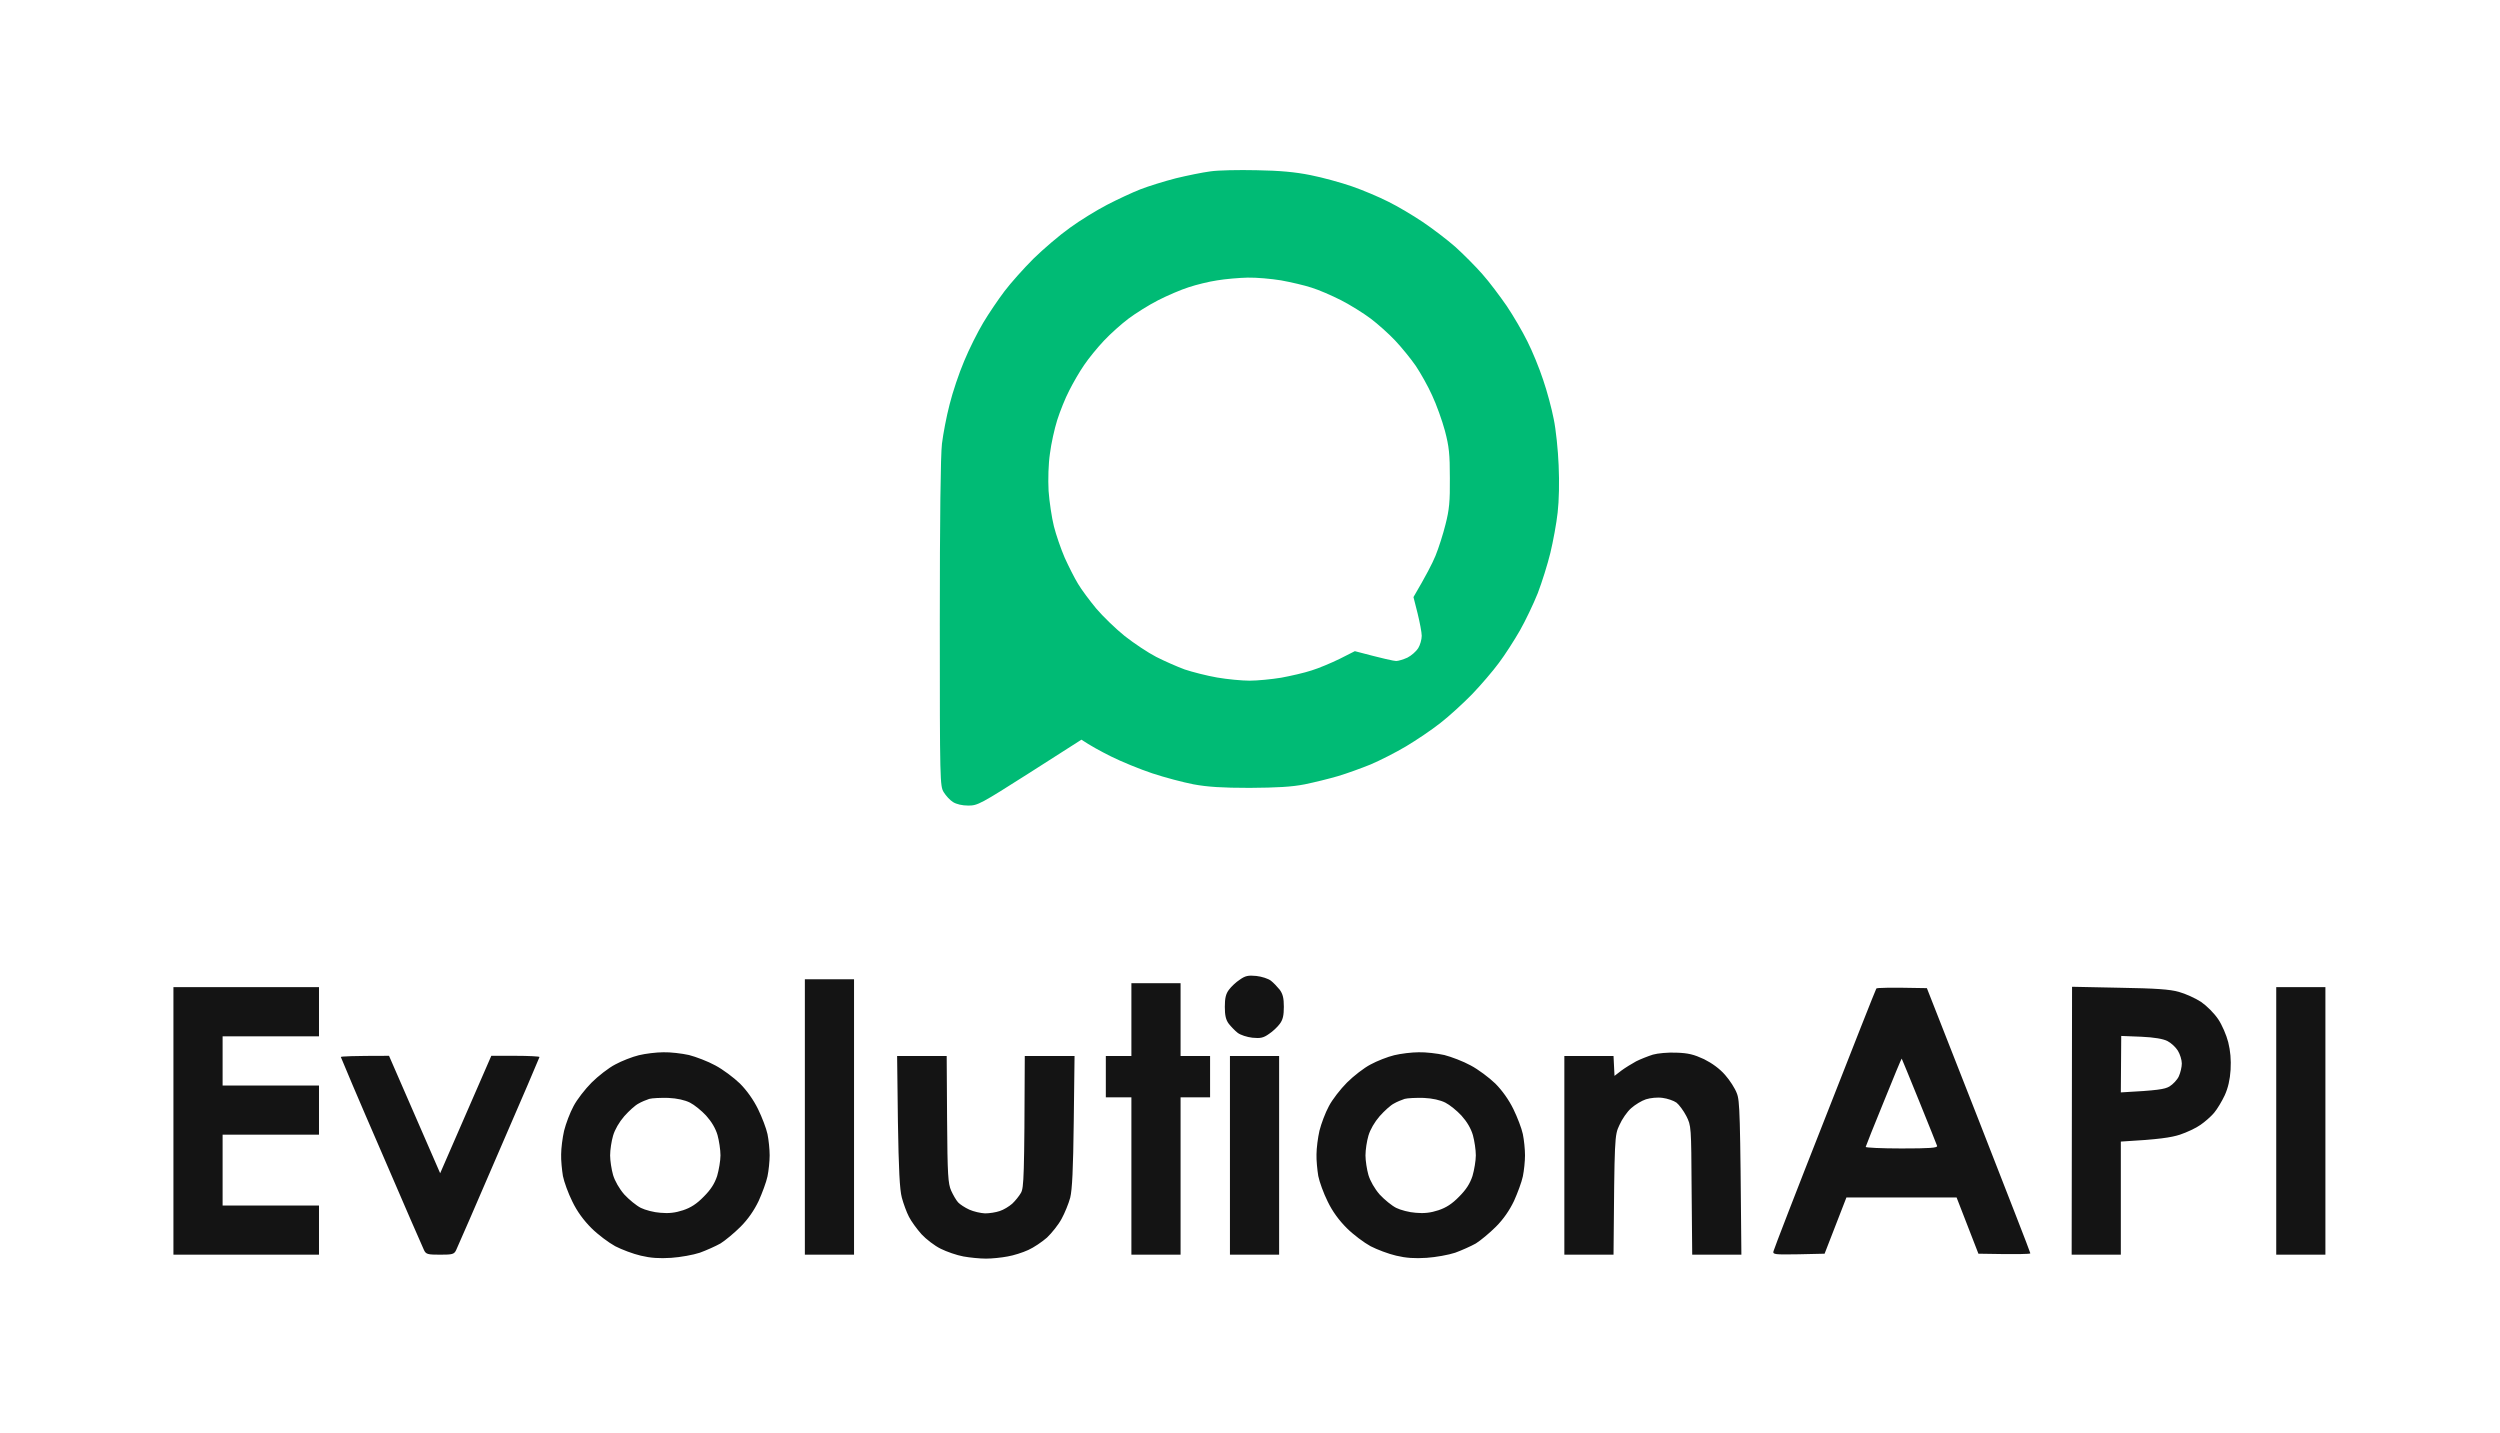 <svg width="588" height="337" viewBox="0 0 588 337" fill="none" xmlns="http://www.w3.org/2000/svg">
<path fill-rule="evenodd" clip-rule="evenodd" d="M295.528 40.035C300.988 40.127 304.596 40.451 308.251 41.191C311.074 41.746 315.423 42.949 317.967 43.828C320.512 44.708 324.352 46.327 326.526 47.437C328.701 48.501 332.356 50.676 334.623 52.203C336.89 53.729 340.36 56.366 342.257 58.032C344.153 59.744 347.022 62.612 348.641 64.463C350.26 66.267 352.805 69.691 354.378 71.958C355.905 74.225 358.126 78.019 359.236 80.286C360.393 82.553 362.058 86.624 362.937 89.308C363.863 91.991 364.973 96.155 365.436 98.561C365.945 100.966 366.453 105.871 366.592 109.433C366.777 113.366 366.685 117.761 366.361 120.537C366.083 123.081 365.297 127.338 364.649 130.021C364.001 132.705 362.66 136.961 361.688 139.506C360.67 142.05 358.773 146.029 357.478 148.296C356.182 150.563 353.962 154.033 352.527 155.93C351.14 157.827 348.271 161.158 346.235 163.286C344.153 165.414 340.822 168.468 338.787 170.041C336.751 171.66 333.096 174.112 330.69 175.547C328.284 176.981 324.537 178.878 322.362 179.803C320.188 180.682 316.764 181.931 314.729 182.533C312.693 183.134 309.13 184.013 306.863 184.476C303.81 185.077 300.386 185.262 293.909 185.309C287.432 185.309 283.962 185.077 280.723 184.476C278.318 184.013 273.922 182.856 271.008 181.885C268.093 180.913 263.698 179.109 261.292 177.906C258.886 176.703 256.341 175.315 254.352 173.973L242.184 181.746C230.618 189.102 229.97 189.472 227.749 189.472C226.315 189.472 224.927 189.149 224.141 188.64C223.447 188.223 222.475 187.159 221.966 186.326C221.087 184.892 221.041 184.013 221.041 146.677C221.041 121.832 221.226 107.073 221.55 104.344C221.827 102.077 222.614 97.913 223.354 95.091C224.048 92.269 225.575 87.734 226.778 84.912C227.934 82.09 229.97 78.065 231.265 75.891C232.561 73.716 234.828 70.385 236.262 68.488C237.696 66.591 240.75 63.167 243.063 60.854C245.376 58.587 249.217 55.302 251.622 53.59C254.028 51.832 257.961 49.427 260.366 48.177C262.772 46.928 266.335 45.263 268.232 44.523C270.129 43.782 273.876 42.626 276.559 41.932C279.243 41.284 282.852 40.544 284.656 40.312C286.46 40.035 291.318 39.942 295.528 40.035ZM279.567 67.563C277.809 68.118 274.57 69.506 272.396 70.616C270.221 71.727 267.121 73.67 265.456 74.919C263.79 76.168 261.199 78.481 259.673 80.101C258.146 81.72 256.018 84.311 255 85.838C253.936 87.364 252.363 90.094 251.484 91.852C250.558 93.61 249.309 96.756 248.661 98.792C248.014 100.828 247.227 104.39 246.949 106.657C246.579 109.109 246.487 112.718 246.626 115.448C246.811 117.992 247.366 121.74 247.875 123.775C248.384 125.811 249.54 129.142 250.419 131.178C251.345 133.214 252.733 135.989 253.565 137.331C254.352 138.673 256.295 141.264 257.822 143.114C259.395 144.965 262.402 147.88 264.53 149.592C266.705 151.303 270.036 153.524 271.933 154.496C273.83 155.467 276.883 156.809 278.641 157.457C280.446 158.058 283.869 158.937 286.275 159.354C288.681 159.77 292.105 160.094 293.909 160.094C295.713 160.094 299.045 159.77 301.312 159.4C303.579 158.983 306.817 158.243 308.483 157.688C310.148 157.179 313.109 155.93 315.099 154.958L318.661 153.154C325.462 154.958 327.868 155.467 328.377 155.467C328.886 155.467 330.089 155.097 331.014 154.681C331.939 154.218 333.096 153.2 333.559 152.46C334.021 151.72 334.391 150.378 334.391 149.545C334.391 148.759 333.929 146.353 333.42 144.271L332.448 140.431C335.409 135.388 336.89 132.52 337.63 130.715C338.37 128.911 339.434 125.58 339.99 123.313C340.869 119.889 341.054 117.946 341.007 112.44C341.007 106.796 340.822 105.038 339.851 101.337C339.203 98.931 337.861 95.183 336.843 93.009C335.872 90.834 334.114 87.734 333.003 86.069C331.847 84.403 329.672 81.72 328.146 80.101C326.619 78.481 324.028 76.168 322.362 74.919C320.697 73.67 317.597 71.727 315.423 70.616C313.248 69.506 310.148 68.164 308.483 67.655C306.817 67.1 303.579 66.36 301.312 65.943C299.045 65.573 295.482 65.249 293.446 65.296C291.411 65.342 288.172 65.62 286.275 65.943C284.378 66.221 281.371 66.961 279.567 67.563Z" fill="#00BB75"/>
<path fill-rule="evenodd" clip-rule="evenodd" d="M535.37 232.18H546.936V295.102H535.37V232.18ZM295.483 229.543C296.778 229.682 298.305 230.191 298.907 230.654C299.508 231.116 300.433 232.088 300.989 232.782C301.729 233.8 301.96 234.771 301.96 236.807C301.96 238.843 301.729 239.861 300.989 240.832C300.48 241.526 299.323 242.637 298.444 243.192C297.148 244.117 296.454 244.256 294.558 244.071C293.308 243.932 291.735 243.423 291.088 242.914C290.44 242.405 289.515 241.434 289.006 240.786C288.312 239.861 288.08 238.796 288.08 236.807C288.08 234.771 288.312 233.754 289.052 232.782C289.561 232.088 290.718 230.978 291.597 230.422C292.892 229.497 293.586 229.358 295.483 229.543ZM189.303 230.33H200.87V295.102H189.303V230.33ZM266.104 231.255H277.671V248.373H284.611V258.089H277.671V295.102H266.104V258.089H260.09V248.373H266.104V231.255ZM40.791 232.18H75.028V243.747H52.357V255.313H75.028V266.88H52.357V283.535H75.028V295.102H40.791V232.18ZM453.202 232.412L465.37 263.41C472.032 280.482 477.538 294.546 477.538 294.778C477.538 294.963 474.808 295.055 465.324 294.87L460.188 281.638H434.28L429.144 294.87L423.037 295.009C417.439 295.102 416.93 295.055 417.115 294.315C417.208 293.852 422.621 279.834 429.19 263.178C435.714 246.523 441.173 232.689 441.312 232.504C441.404 232.319 444.134 232.227 453.202 232.412ZM438.814 269.748C438.721 269.933 442.515 270.118 447.234 270.118C453.896 270.118 455.747 269.979 455.608 269.517C455.516 269.239 453.619 264.474 451.398 259.015C449.177 253.555 447.326 249.021 447.28 248.975C447.234 248.929 445.337 253.463 443.07 259.107C440.757 264.751 438.86 269.517 438.814 269.748ZM487.346 232.088L498.542 232.319C506.963 232.458 510.386 232.689 512.468 233.291C513.995 233.707 516.355 234.771 517.696 235.65C519.084 236.622 520.75 238.288 521.722 239.722C522.601 241.017 523.665 243.469 524.081 245.135C524.59 247.171 524.775 249.252 524.636 251.612C524.497 253.925 524.035 255.915 523.248 257.627C522.601 259.015 521.49 260.865 520.75 261.744C520.01 262.623 518.575 263.872 517.558 264.566C516.54 265.307 514.365 266.324 512.7 266.88C510.664 267.527 507.934 267.99 498.82 268.499V295.102H487.254L487.346 232.088ZM498.82 256.933C507.518 256.47 509.137 256.192 510.248 255.545C511.08 255.036 512.098 253.972 512.468 253.139C512.839 252.306 513.162 250.964 513.162 250.132C513.162 249.299 512.746 247.957 512.237 247.124C511.728 246.291 510.618 245.274 509.785 244.857C508.813 244.348 506.685 243.978 503.632 243.839L498.913 243.654L498.82 256.933ZM156.038 247.494C157.658 247.448 160.387 247.772 162.053 248.142C163.672 248.559 166.495 249.623 168.253 250.594C170.011 251.519 172.602 253.463 174.036 254.851C175.655 256.47 177.228 258.691 178.292 260.865C179.218 262.762 180.235 265.399 180.513 266.741C180.791 268.083 181.022 270.303 181.022 271.738C181.022 273.126 180.791 275.346 180.513 276.688C180.235 278.03 179.264 280.621 178.431 282.471C177.367 284.692 175.933 286.774 174.175 288.532C172.694 290.012 170.566 291.771 169.456 292.465C168.299 293.112 166.124 294.084 164.598 294.639C163.071 295.148 160.017 295.703 157.889 295.842C155.067 296.027 153.031 295.888 150.718 295.333C148.914 294.917 146.23 293.899 144.703 293.112C143.177 292.279 140.632 290.383 139.105 288.856C137.255 287.005 135.728 284.923 134.618 282.61C133.646 280.667 132.674 277.983 132.397 276.595C132.166 275.161 131.934 272.894 131.98 271.506C131.98 270.072 132.304 267.574 132.674 265.954C133.091 264.289 134.062 261.698 134.895 260.171C135.682 258.644 137.625 256.146 139.152 254.619C140.678 253.093 143.177 251.149 144.703 250.363C146.23 249.53 148.729 248.559 150.255 248.188C151.782 247.818 154.373 247.494 156.038 247.494ZM150.163 259.57C149.423 259.94 147.942 261.282 146.832 262.531C145.629 263.919 144.611 265.677 144.195 267.111C143.824 268.36 143.501 270.442 143.501 271.738C143.501 272.987 143.824 275.069 144.195 276.364C144.611 277.752 145.629 279.556 146.832 280.944C147.942 282.147 149.7 283.582 150.718 284.09C151.736 284.599 153.818 285.155 155.345 285.247C157.288 285.432 158.861 285.247 160.665 284.646C162.469 284.044 163.857 283.165 165.523 281.453C167.189 279.788 168.068 278.4 168.669 276.595C169.085 275.161 169.456 272.987 169.456 271.738C169.456 270.442 169.132 268.314 168.762 266.972C168.299 265.399 167.374 263.826 166.078 262.392C165.014 261.235 163.302 259.847 162.284 259.338C161.081 258.737 159.277 258.321 157.195 258.228C155.391 258.182 153.355 258.274 152.707 258.459C152.013 258.691 150.857 259.153 150.163 259.57ZM333.698 247.494C335.318 247.448 338.047 247.772 339.713 248.142C341.332 248.559 344.154 249.623 345.912 250.594C347.67 251.519 350.261 253.463 351.696 254.851C353.315 256.47 354.888 258.691 355.952 260.865C356.877 262.762 357.895 265.399 358.173 266.741C358.45 268.083 358.682 270.303 358.682 271.738C358.682 273.126 358.45 275.346 358.173 276.688C357.895 278.03 356.924 280.621 356.091 282.471C355.027 284.692 353.593 286.774 351.834 288.532C350.354 290.012 348.226 291.771 347.115 292.465C345.959 293.112 343.784 294.084 342.257 294.639C340.731 295.148 337.677 295.703 335.549 295.842C332.727 296.027 330.691 295.888 328.378 295.333C326.573 294.917 323.89 293.899 322.363 293.112C320.836 292.279 318.292 290.383 316.765 288.856C314.914 287.005 313.388 284.923 312.277 282.61C311.306 280.667 310.334 277.983 310.057 276.595C309.825 275.161 309.594 272.894 309.64 271.506C309.64 270.072 309.964 267.574 310.334 265.954C310.751 264.289 311.722 261.698 312.555 260.171C313.341 258.644 315.285 256.146 316.811 254.619C318.338 253.093 320.836 251.149 322.363 250.363C323.89 249.53 326.388 248.559 327.915 248.188C329.442 247.818 332.033 247.494 333.698 247.494ZM327.823 259.57C327.082 259.94 325.602 261.282 324.491 262.531C323.288 263.919 322.271 265.677 321.854 267.111C321.484 268.36 321.16 270.442 321.16 271.738C321.16 272.987 321.484 275.069 321.854 276.364C322.271 277.752 323.288 279.556 324.491 280.944C325.602 282.147 327.36 283.582 328.378 284.09C329.396 284.599 331.478 285.155 333.004 285.247C334.947 285.432 336.52 285.247 338.325 284.646C340.129 284.044 341.517 283.165 343.183 281.453C344.848 279.788 345.727 278.4 346.329 276.595C346.745 275.161 347.115 272.987 347.115 271.738C347.115 270.442 346.791 268.314 346.421 266.972C345.959 265.399 345.033 263.826 343.738 262.392C342.674 261.235 340.962 259.847 339.944 259.338C338.741 258.737 336.937 258.321 334.855 258.228C333.051 258.182 331.015 258.274 330.367 258.459C329.673 258.691 328.517 259.153 327.823 259.57ZM394.306 247.587C397.082 247.679 398.378 248.003 400.783 249.114C402.726 250.085 404.485 251.381 405.734 252.815C406.844 254.064 408.093 256.007 408.51 257.164C409.204 258.922 409.296 261.698 409.574 295.102H398.007L397.869 279.927C397.776 264.798 397.776 264.798 396.619 262.484C395.972 261.235 394.908 259.801 394.306 259.338C393.658 258.876 392.178 258.367 391.068 258.228C389.818 258.043 388.199 258.228 387.135 258.552C386.117 258.876 384.544 259.847 383.665 260.634C382.74 261.42 381.491 263.225 380.889 264.613C379.733 267.065 379.732 267.25 379.501 295.102H367.935V248.373H379.501L379.732 253.046L381.352 251.797C382.231 251.149 383.804 250.178 384.822 249.623C385.84 249.114 387.598 248.42 388.754 248.05C389.865 247.726 392.363 247.494 394.306 247.587ZM91.498 248.327L103.527 275.948L115.556 248.327H121.201C124.3 248.327 126.891 248.466 126.891 248.605C126.891 248.697 122.589 258.783 117.314 270.905C112.086 283.073 107.552 293.482 107.275 294.038C106.812 295.009 106.396 295.102 103.527 295.102C100.612 295.102 100.196 295.009 99.733 294.038C99.456 293.482 94.922 283.073 89.694 270.905C84.419 258.783 80.163 248.697 80.163 248.605C80.163 248.466 82.708 248.327 91.498 248.327ZM211.002 248.373H222.661L222.753 263.271C222.846 276.503 222.985 278.4 223.725 280.065C224.188 281.083 224.882 282.286 225.344 282.795C225.761 283.258 226.964 284.044 227.981 284.507C228.999 284.969 230.665 285.34 231.683 285.386C232.701 285.386 234.227 285.155 235.153 284.831C236.032 284.553 237.327 283.767 238.067 283.119C238.808 282.425 239.733 281.268 240.149 280.528C240.797 279.279 240.936 277.151 241.028 248.373H252.734L252.548 263.734C252.41 275.115 252.178 279.788 251.716 281.685C251.346 283.073 250.42 285.34 249.68 286.681C248.94 288.069 247.367 290.012 246.256 291.077C245.1 292.094 243.11 293.436 241.861 293.991C240.566 294.593 238.391 295.287 237.003 295.518C235.569 295.796 233.302 296.027 231.914 296.027C230.48 296.027 228.12 295.796 226.593 295.518C225.067 295.24 222.661 294.408 221.273 293.714C219.839 293.02 217.803 291.447 216.739 290.29C215.675 289.087 214.333 287.283 213.778 286.172C213.223 285.108 212.483 283.073 212.112 281.685C211.603 279.788 211.372 275.115 211.187 263.734L211.002 248.373ZM289.283 248.373H300.85V295.102H289.283V248.373Z" fill="#141414"/>
</svg>

